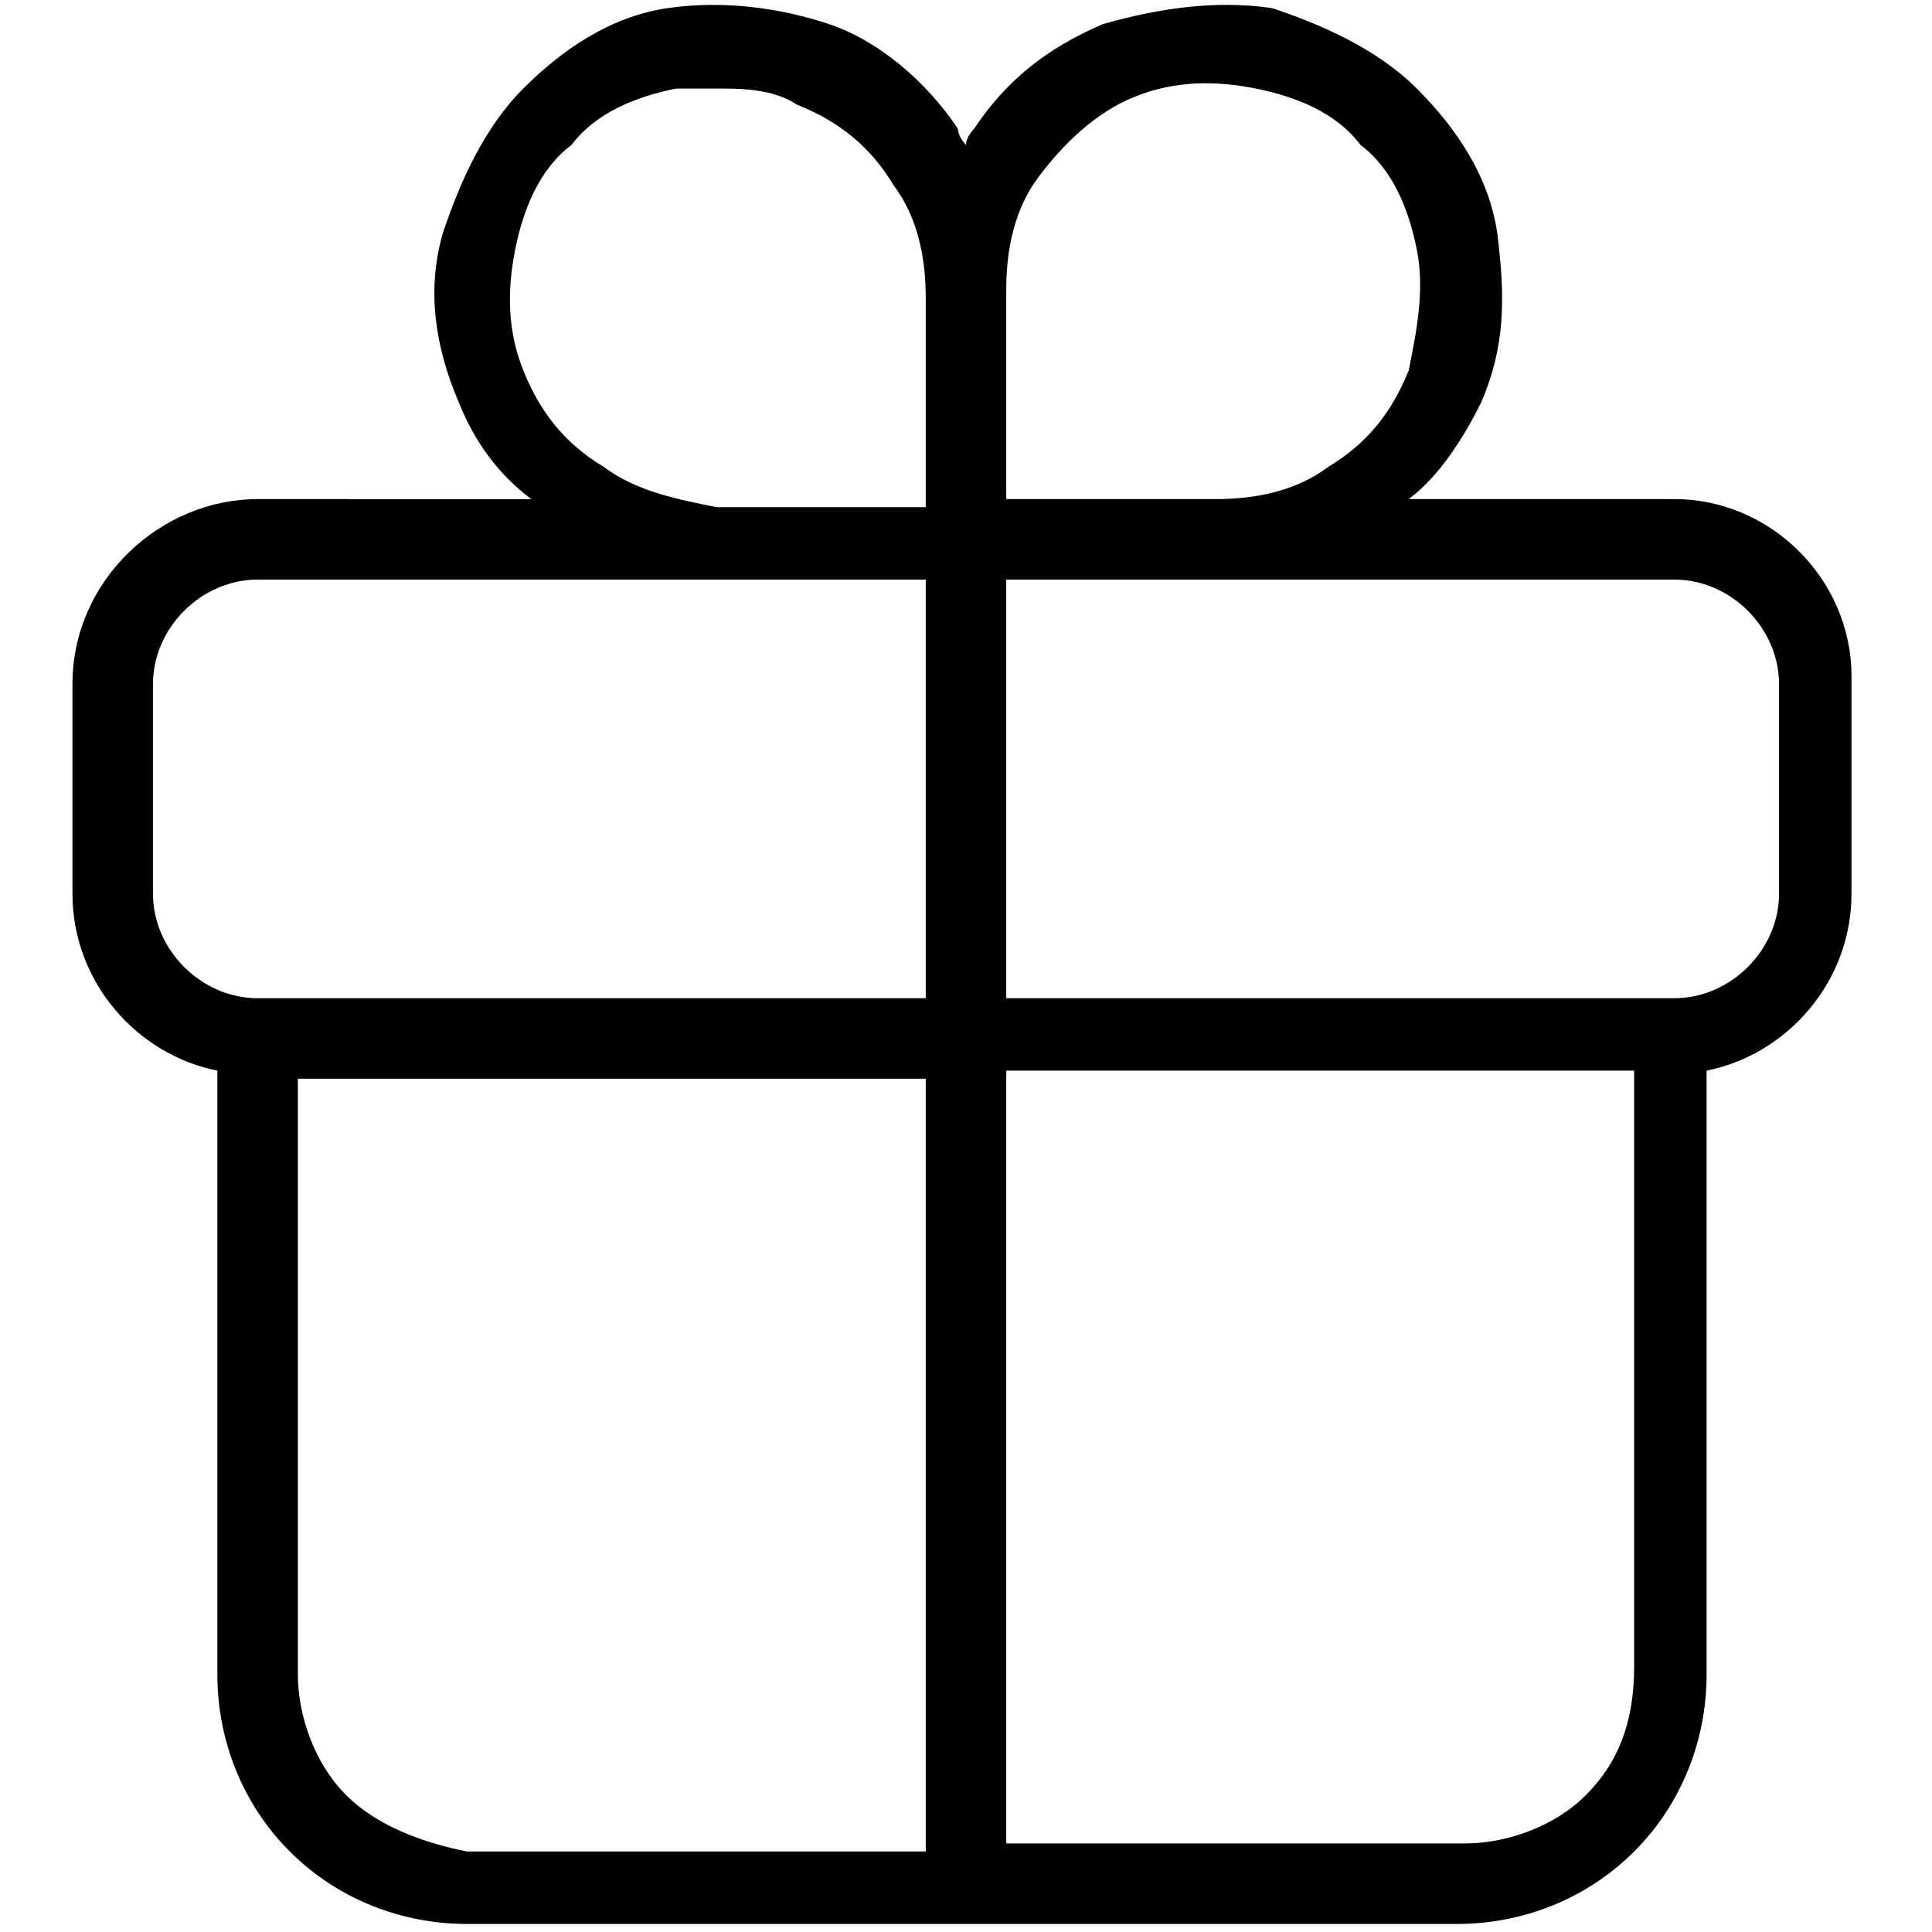 <svg xmlns="http://www.w3.org/2000/svg" viewBox="0 0 24 24" style="enable-background:new 0 0 24 24" xml:space="preserve"><path d="M20.8 6.2h-3.3c.4-.3.7-.8.9-1.2.3-.7.3-1.3.2-2.1-.1-.7-.5-1.3-1-1.8s-1.2-.8-1.8-1c-.7-.1-1.4 0-2.1.2-.7.3-1.2.7-1.6 1.3 0 0-.1.1-.1.2 0 0-.1-.1-.1-.2-.4-.6-1-1.1-1.6-1.3C9.7.1 9 0 8.3.1c-.7.1-1.3.5-1.8 1s-.8 1.2-1 1.8c-.2.7-.1 1.4.2 2.1.2.5.5.9.9 1.2H3.2C2 6.2.9 7.2.9 8.5v2.6c0 1.1.8 2 1.8 2.2v7.5c0 .8.3 1.6.9 2.2s1.4.9 2.2.9h12.3c.8 0 1.6-.3 2.2-.9.6-.6.9-1.4.9-2.2v-7.5c1-.2 1.8-1.1 1.8-2.2V8.4c0-1.2-1-2.2-2.2-2.2zm-7.9-4c.3-.4.7-.8 1.2-1 .5-.2 1-.2 1.5-.1s1 .3 1.3.7c.4.3.6.8.7 1.3.1.5 0 1-.1 1.5-.2.5-.5.9-1 1.2-.4.3-.9.4-1.4.4h-2.6V3.6c0-.5.1-1 .4-1.4zM7.5 5.8c-.5-.3-.8-.7-1-1.2s-.2-1-.1-1.5.3-1 .7-1.3c.3-.4.8-.6 1.3-.7h.5c.3 0 .7 0 1 .2.5.2.9.5 1.2 1 .3.4.4.9.4 1.4v2.6H8.9c-.5-.1-1-.2-1.4-.5zm-5.6 5.3V8.5c0-.7.6-1.3 1.3-1.3h8.3v5.2H3.2c-.7 0-1.3-.6-1.3-1.3zm2.4 11.2c-.4-.4-.6-1-.6-1.5v-7.4h7.8V23H5.8c-.5-.1-1.1-.3-1.5-.7zm15.4 0c-.4.4-1 .6-1.5.6h-5.7v-9.6h7.8v7.4c0 .7-.2 1.2-.6 1.6zm2.4-11.2c0 .7-.6 1.3-1.3 1.3h-8.3V7.2h8.3c.7 0 1.3.6 1.3 1.3v2.6z" /></svg>